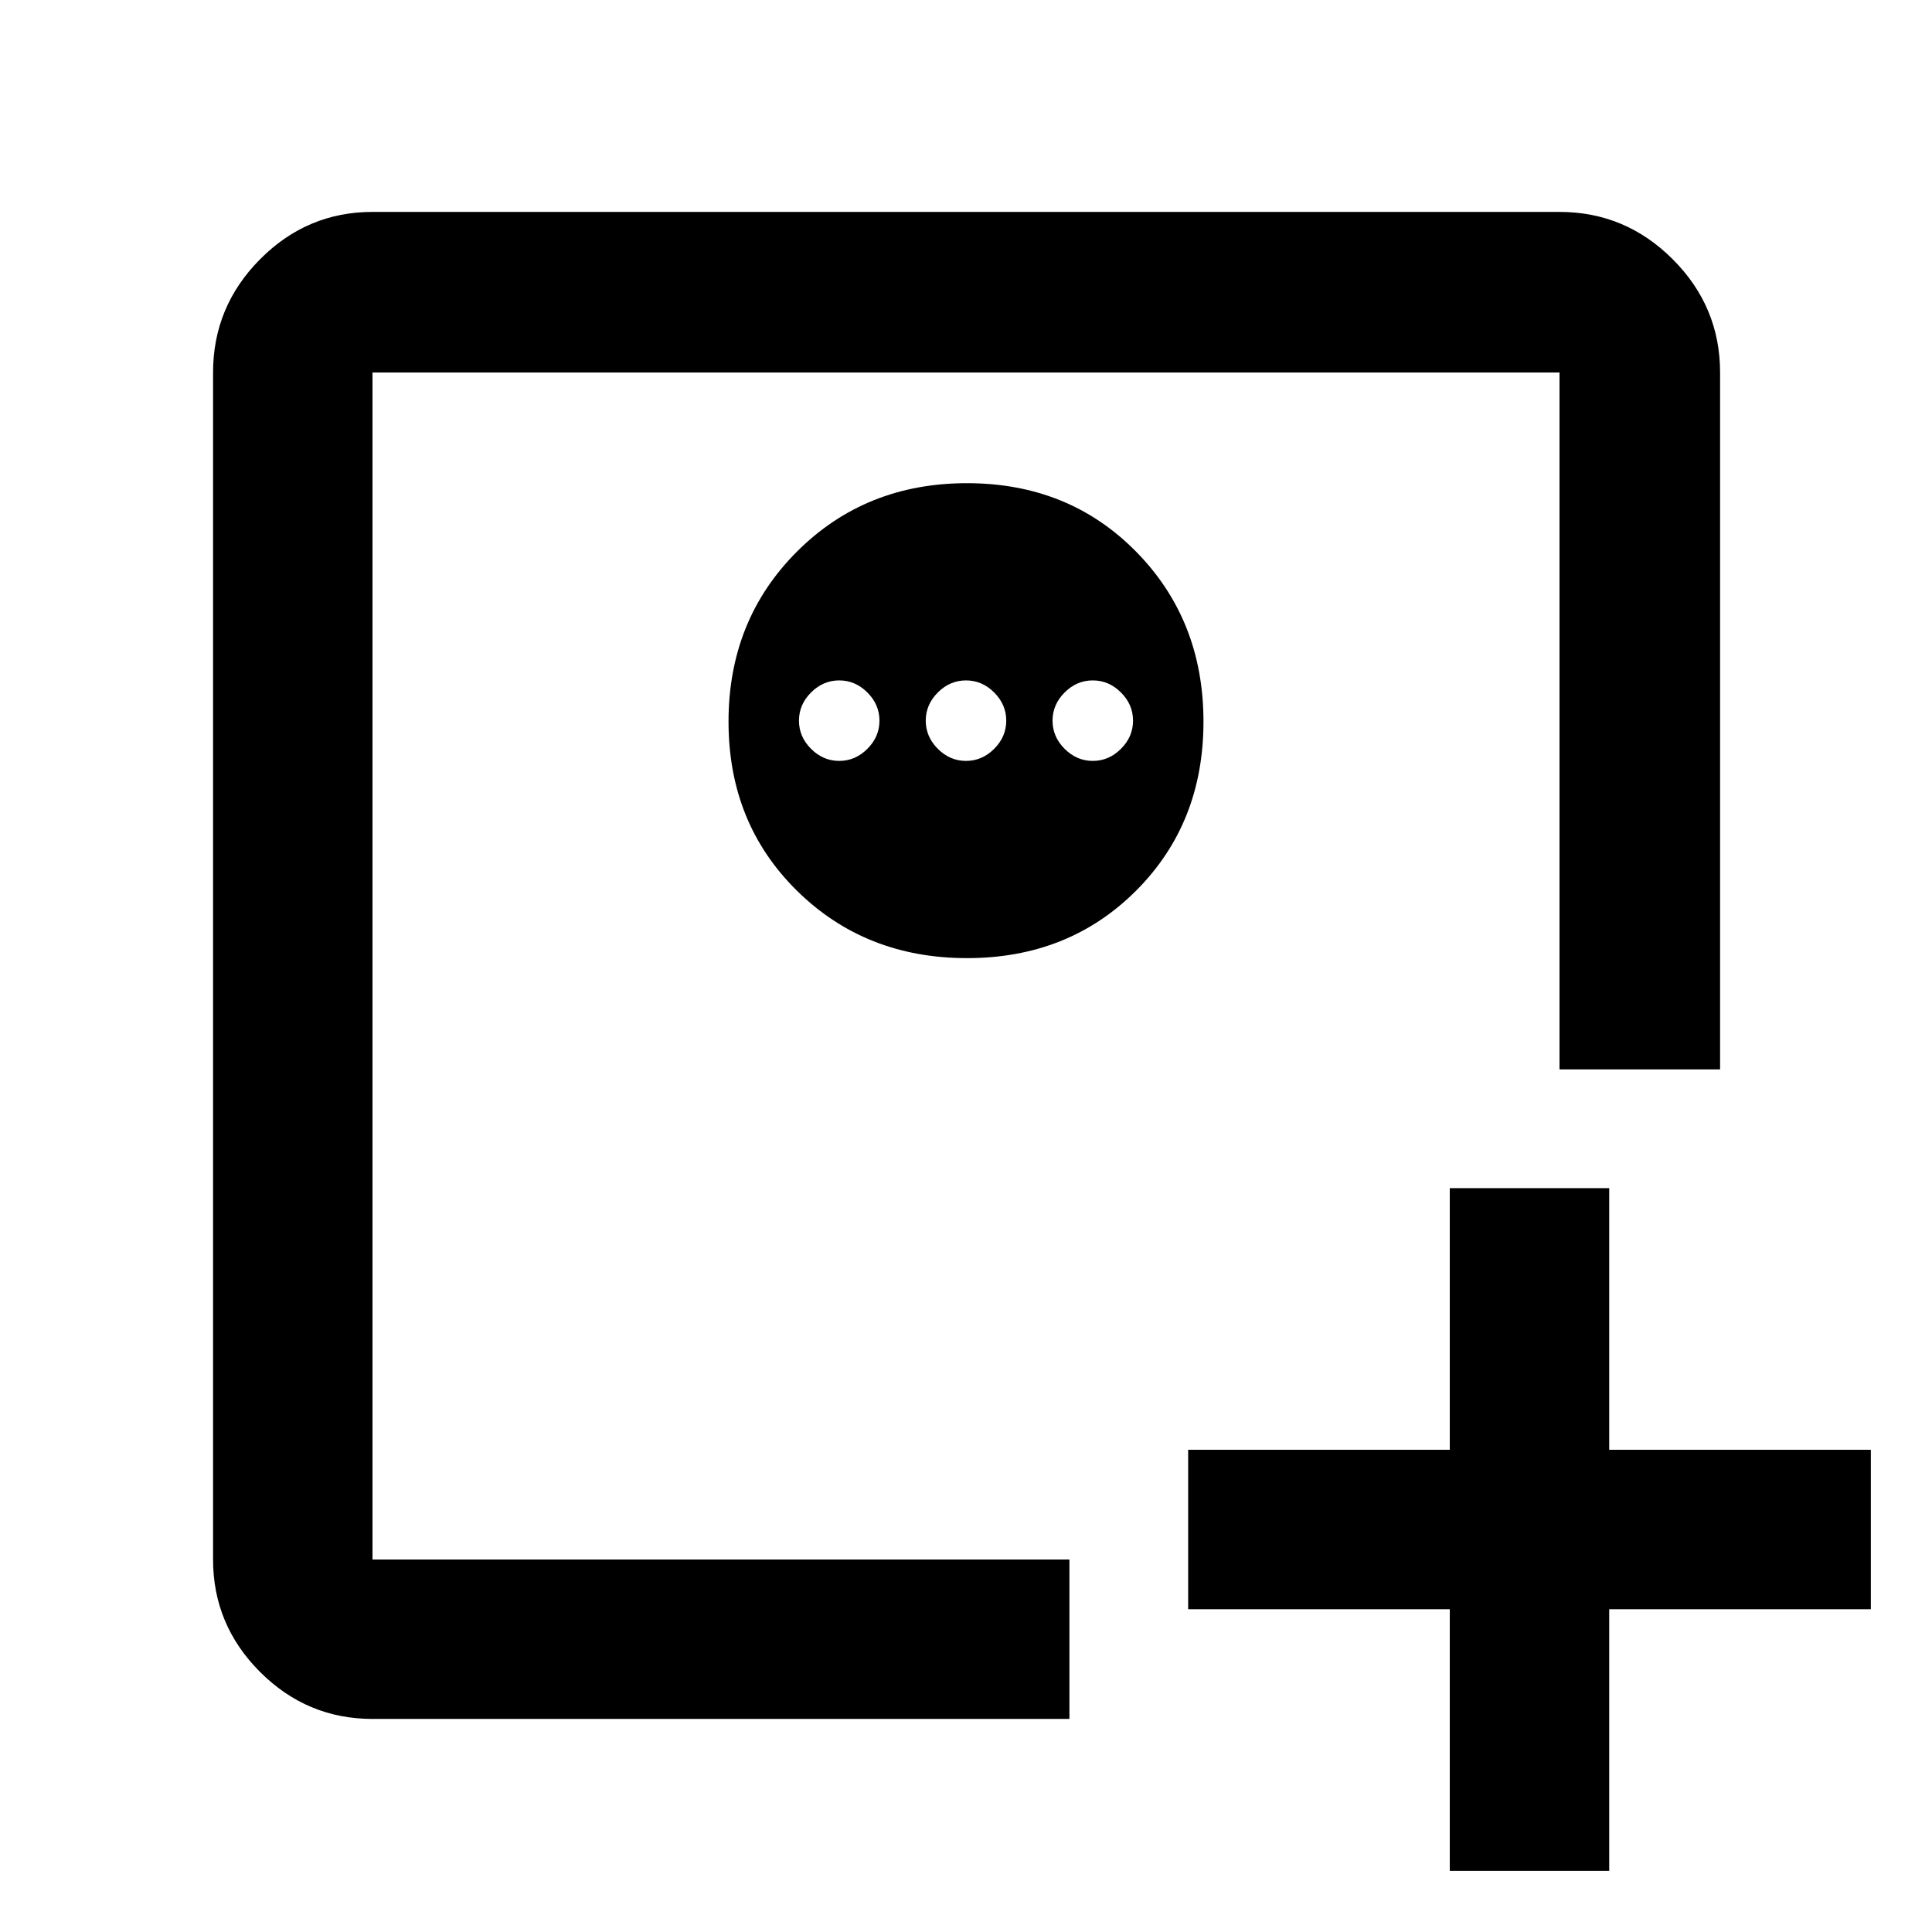 <svg xmlns="http://www.w3.org/2000/svg" height="48" viewBox="0 -960 960 960" width="48"><path d="M720.39-369.61h79.22v130h130v79.22h-130v130h-79.22v-130h-130v-79.22h130v-130Zm-535.3 184.52v-589.82 589.82ZM480.5-719.91q-50.5 0-84.5 34t-34 84.5q0 50.5 34 84t84.5 33.5q50.5 0 84-33.5t33.5-84q0-50.5-33.5-84.5t-84-34Zm-63.5 98q8 0 14 6t6 14q0 8-6 14t-14 6q-8 0-14-6t-6-14q0-8 6-14t14-6Zm63 0q8 0 14 6t6 14q0 8-6 14t-14 6q-8 0-14-6t-6-14q0-8 6-14t14-6Zm63 0q8 0 14 6t6 14q0 8-6 14t-14 6q-8 0-14-6t-6-14q0-8 6-14t14-6ZM185.09-105.87q-32.51 0-55.87-23.35-23.35-23.36-23.35-55.87v-589.82q0-32.74 23.35-56.26 23.36-23.53 55.87-23.53h589.82q32.74 0 56.26 23.53 23.53 23.52 23.53 56.26v346.3h-79.79v-346.3H185.09v589.82h346.3v79.22h-346.3Z"/></svg>